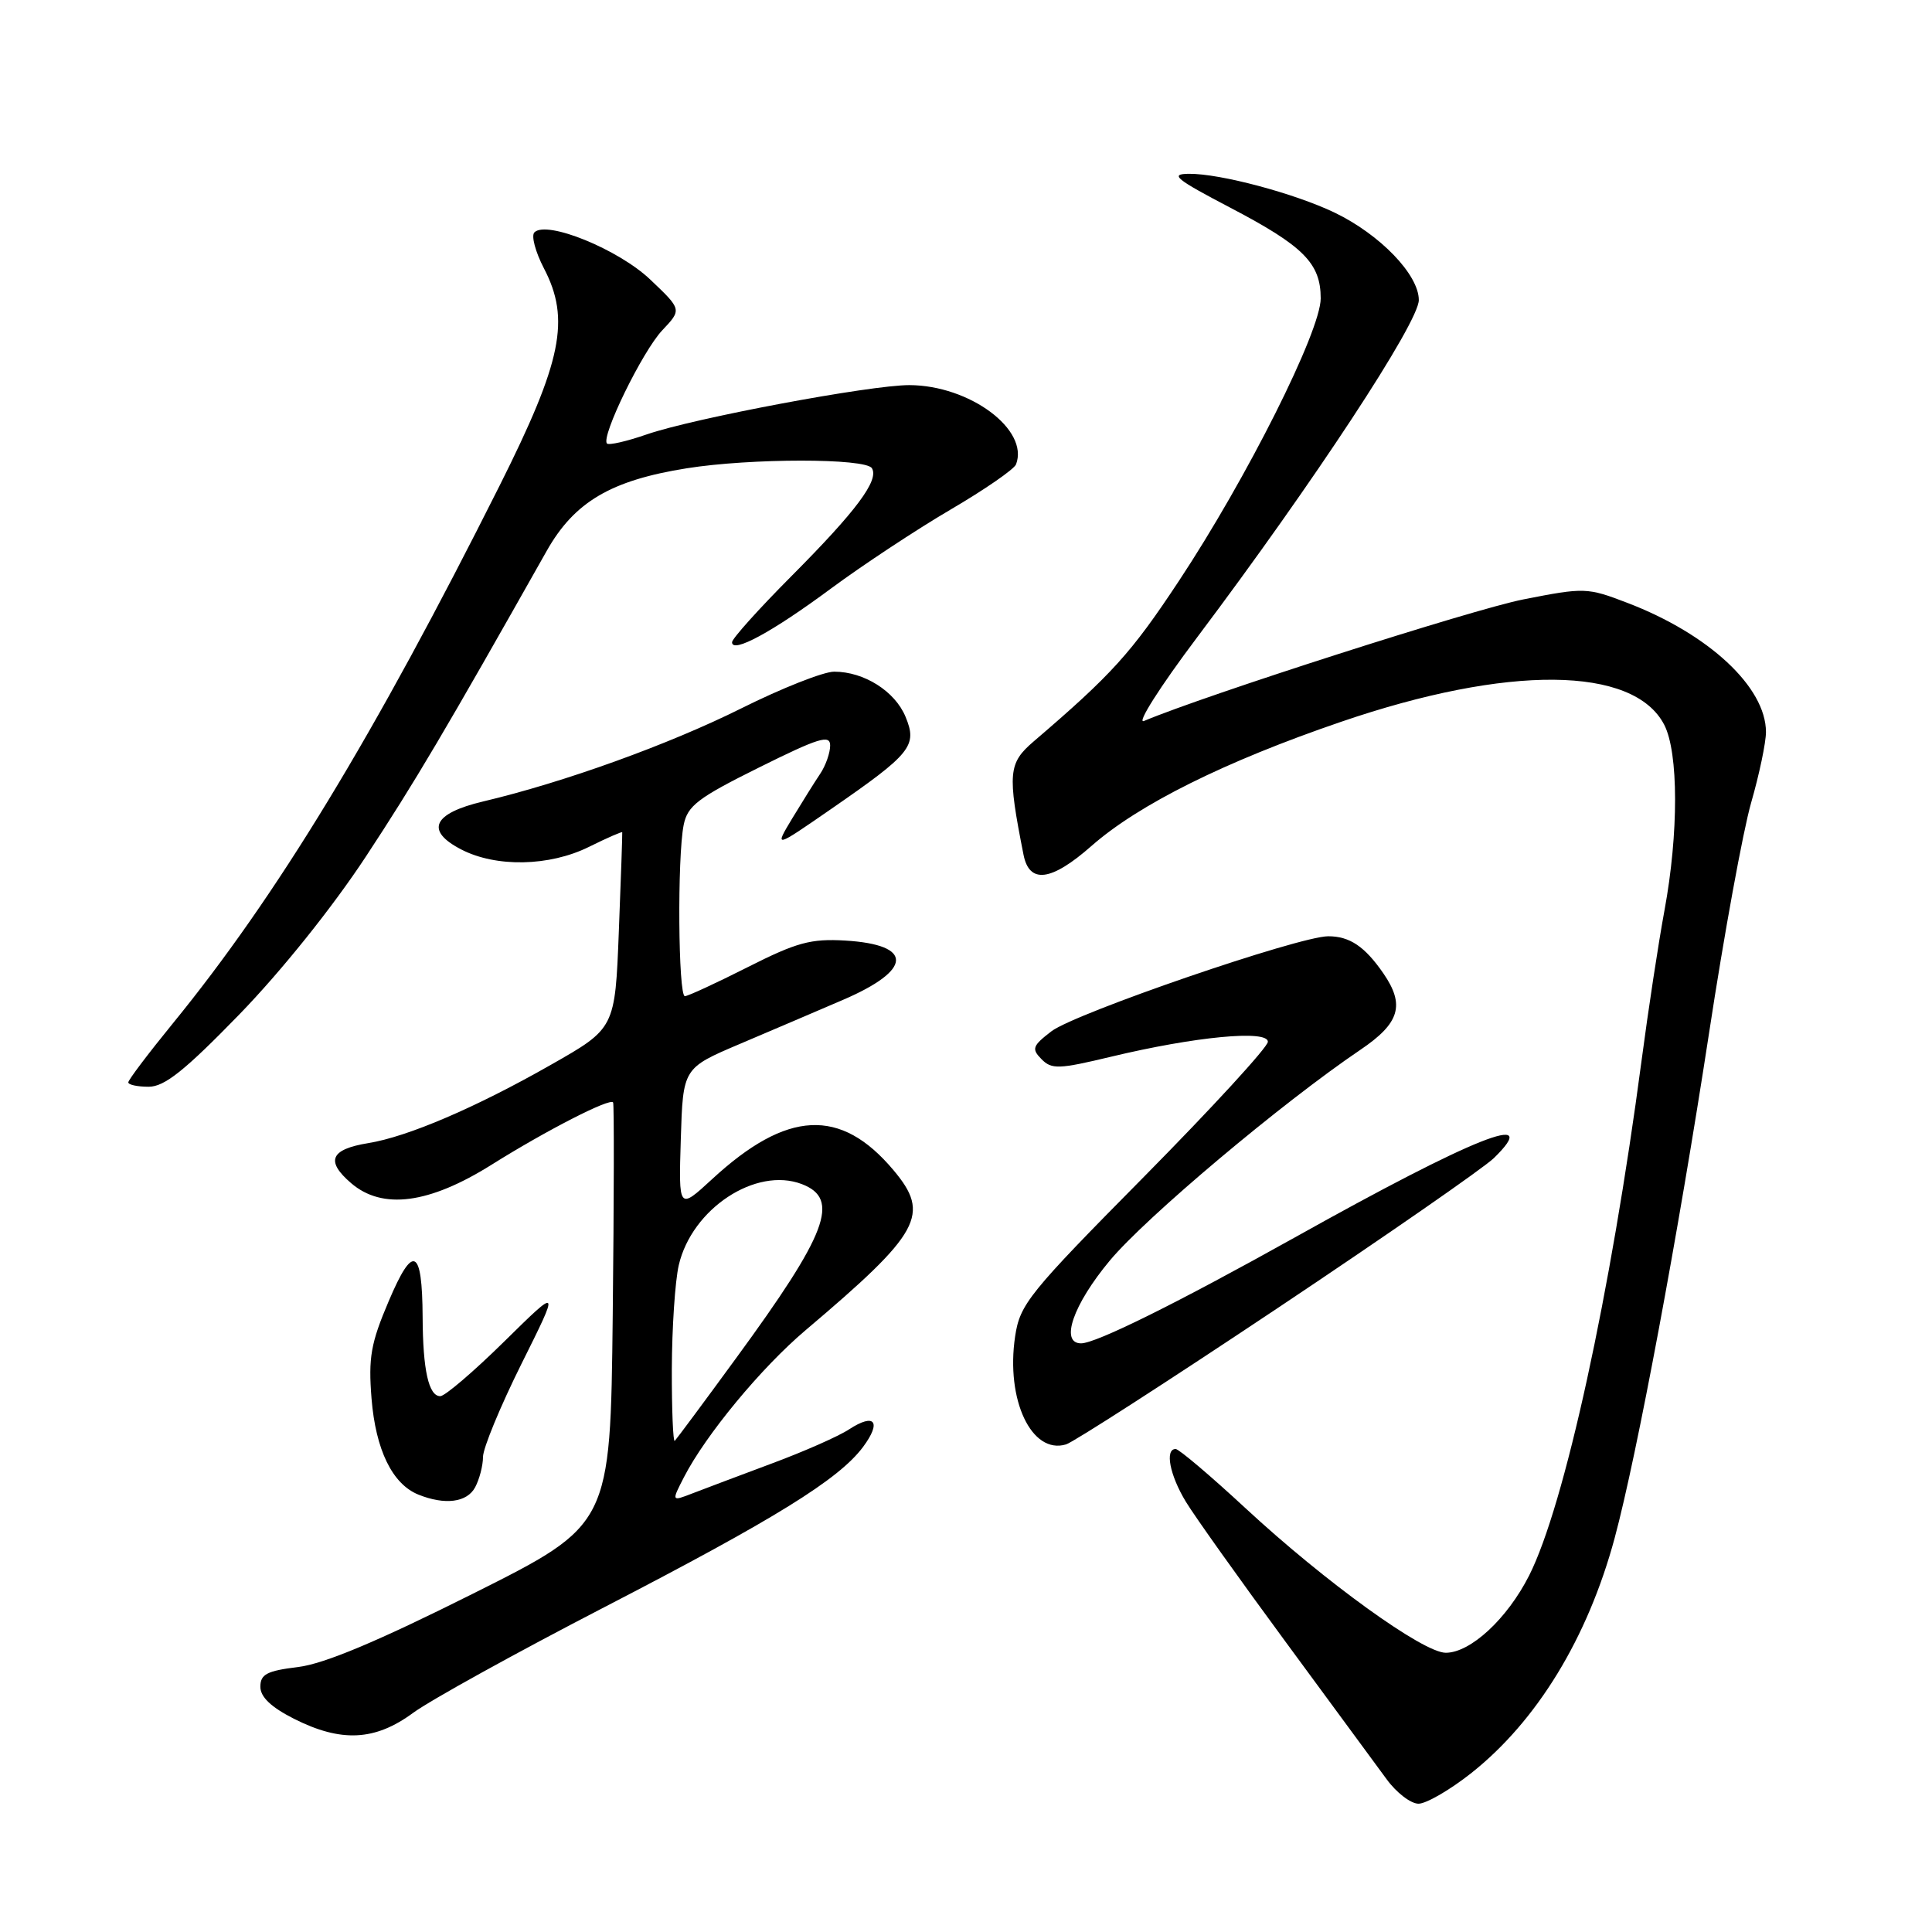 <?xml version="1.0" encoding="UTF-8" standalone="no"?>
<!DOCTYPE svg PUBLIC "-//W3C//DTD SVG 1.1//EN" "http://www.w3.org/Graphics/SVG/1.1/DTD/svg11.dtd" >
<svg xmlns="http://www.w3.org/2000/svg" xmlns:xlink="http://www.w3.org/1999/xlink" version="1.1" viewBox="0 0 256 256">
 <g >
 <path fill="currentColor"
d=" M 194.93 234.96 C 203.64 228.07 210.38 217.04 213.95 203.80 C 216.90 192.86 222.39 163.44 226.46 136.88 C 228.44 123.88 230.95 110.16 232.03 106.38 C 233.12 102.60 234.00 98.38 234.00 97.00 C 233.99 91.05 226.43 84.01 215.63 79.88 C 210.31 77.84 209.95 77.83 201.83 79.43 C 195.14 80.75 159.76 92.09 151.59 95.53 C 150.54 95.98 153.69 91.01 158.65 84.42 C 174.06 63.93 188.00 42.72 188.00 39.76 C 188.00 36.40 182.88 31.09 176.86 28.18 C 171.54 25.63 161.67 22.99 157.54 23.03 C 154.95 23.05 155.76 23.72 163.00 27.51 C 172.73 32.60 175.00 34.88 175.00 39.54 C 175.00 43.88 165.23 63.35 156.19 77.01 C 149.89 86.54 147.32 89.38 136.97 98.24 C 133.60 101.13 133.48 102.42 135.62 113.25 C 136.39 117.16 139.29 116.79 144.63 112.09 C 150.87 106.60 162.30 100.91 177.68 95.65 C 199.80 88.07 216.48 88.22 220.52 96.04 C 222.42 99.72 222.44 110.42 220.55 120.64 C 219.75 124.96 218.39 133.90 217.52 140.50 C 213.43 171.44 207.30 199.52 202.61 208.78 C 199.71 214.50 194.85 219.00 191.57 219.00 C 188.58 219.00 175.62 209.65 165.03 199.84 C 160.38 195.53 156.21 192.00 155.78 192.00 C 154.32 192.00 155.00 195.48 157.14 199.00 C 158.31 200.93 164.24 209.25 170.31 217.50 C 176.38 225.75 182.42 233.96 183.73 235.75 C 185.03 237.54 186.94 239.00 187.96 239.00 C 188.98 239.00 192.12 237.18 194.93 234.96 Z  M 54.73 226.97 C 57.00 225.30 68.38 219.01 80.04 212.98 C 102.72 201.25 111.13 196.04 114.35 191.74 C 116.85 188.38 115.91 187.18 112.52 189.39 C 111.13 190.31 106.50 192.35 102.24 193.93 C 97.98 195.52 93.26 197.30 91.73 197.89 C 88.97 198.96 88.97 198.96 90.63 195.73 C 93.52 190.12 100.86 181.24 106.72 176.28 C 122.02 163.33 123.34 160.93 118.38 155.04 C 111.39 146.73 104.29 147.08 94.35 156.25 C 89.92 160.33 89.92 160.33 90.21 150.93 C 90.50 141.53 90.50 141.53 98.00 138.34 C 102.12 136.59 108.28 133.96 111.67 132.50 C 120.95 128.52 121.09 125.18 112.01 124.63 C 107.44 124.36 105.57 124.87 99.08 128.15 C 94.91 130.26 91.16 131.99 90.75 132.00 C 89.87 132.00 89.73 113.58 90.59 109.31 C 91.10 106.77 92.47 105.72 100.59 101.69 C 108.50 97.76 110.00 97.30 110.00 98.78 C 110.00 99.76 109.41 101.44 108.68 102.53 C 107.95 103.61 106.29 106.28 104.97 108.45 C 102.59 112.41 102.59 112.41 110.18 107.16 C 120.76 99.85 121.58 98.82 119.99 94.98 C 118.59 91.59 114.49 89.00 110.53 89.00 C 109.12 89.00 103.58 91.19 98.23 93.86 C 88.63 98.65 74.72 103.67 64.01 106.20 C 57.35 107.78 56.30 110.07 61.12 112.56 C 65.74 114.95 72.79 114.81 78.03 112.22 C 80.43 111.03 82.42 110.16 82.45 110.28 C 82.48 110.40 82.28 116.30 82.00 123.38 C 81.50 136.26 81.50 136.26 73.00 141.09 C 63.07 146.75 54.01 150.63 48.79 151.47 C 43.77 152.29 43.11 153.84 46.52 156.77 C 50.67 160.34 56.85 159.53 65.14 154.33 C 72.36 149.80 80.86 145.44 81.24 146.08 C 81.38 146.31 81.36 159.00 81.19 174.27 C 80.88 202.05 80.88 202.05 62.69 211.16 C 50.05 217.49 42.98 220.46 39.50 220.89 C 35.37 221.39 34.50 221.85 34.50 223.50 C 34.50 224.86 35.92 226.21 38.96 227.75 C 45.20 230.90 49.69 230.68 54.73 226.97 Z  M 62.96 197.07 C 63.53 196.00 64.00 194.19 64.00 193.05 C 64.00 191.90 66.29 186.36 69.09 180.73 C 74.19 170.50 74.19 170.50 66.82 177.75 C 62.77 181.74 58.95 185.00 58.34 185.00 C 56.80 185.00 56.03 181.55 56.00 174.50 C 55.95 165.35 54.74 164.78 51.51 172.40 C 49.13 177.98 48.80 179.89 49.23 185.31 C 49.78 192.11 51.98 196.64 55.43 198.04 C 58.95 199.46 61.88 199.09 62.96 197.07 Z  M 169.26 173.35 C 183.69 163.72 196.60 154.76 197.95 153.45 C 204.52 147.03 195.35 150.68 171.62 163.94 C 155.94 172.69 145.23 178.00 143.25 178.00 C 140.42 178.00 142.19 172.87 147.05 167.04 C 151.82 161.31 169.87 146.13 180.25 139.11 C 185.48 135.58 186.20 133.18 183.30 128.97 C 180.84 125.41 178.84 124.06 176.00 124.06 C 172.13 124.06 142.49 134.24 139.32 136.65 C 136.81 138.58 136.66 138.98 138.00 140.34 C 139.35 141.72 140.29 141.68 147.22 140.02 C 158.35 137.35 168.00 136.43 168.00 138.04 C 168.00 138.74 160.62 146.78 151.60 155.91 C 136.30 171.38 135.15 172.81 134.51 177.07 C 133.25 185.49 136.69 192.77 141.26 191.39 C 142.23 191.10 154.83 182.98 169.26 173.35 Z  M 31.73 134.40 C 37.28 128.68 44.06 120.22 48.48 113.50 C 55.01 103.57 58.95 96.91 72.44 73.00 C 76.11 66.50 80.95 63.65 91.00 62.05 C 99.48 60.70 114.69 60.70 115.53 62.04 C 116.51 63.63 113.47 67.70 104.84 76.37 C 100.53 80.70 97.00 84.63 97.00 85.10 C 97.00 86.64 102.34 83.74 110.10 77.99 C 114.29 74.89 121.41 70.19 125.94 67.53 C 130.47 64.88 134.38 62.18 134.63 61.53 C 136.39 56.93 128.48 51.06 120.50 51.03 C 115.33 51.02 91.92 55.41 85.70 57.56 C 83.05 58.48 80.69 59.02 80.43 58.77 C 79.58 57.91 85.14 46.52 87.76 43.76 C 90.35 41.02 90.35 41.02 86.17 37.05 C 81.96 33.04 72.44 29.16 70.81 30.79 C 70.37 31.23 70.94 33.37 72.07 35.55 C 75.60 42.32 74.47 47.85 66.21 64.33 C 49.58 97.49 36.66 118.76 22.85 135.67 C 19.63 139.62 17.00 143.10 17.00 143.42 C 17.00 143.74 18.22 144.00 19.70 144.00 C 21.80 144.00 24.48 141.86 31.73 134.40 Z  M 89.02 181.42 C 89.04 175.96 89.45 169.76 89.94 167.64 C 91.68 160.15 100.16 154.57 106.25 156.90 C 111.37 158.86 109.64 163.43 97.51 180.00 C 93.29 185.78 89.64 190.69 89.41 190.92 C 89.19 191.15 89.01 186.87 89.02 181.42 Z "/>
</g>
</svg>